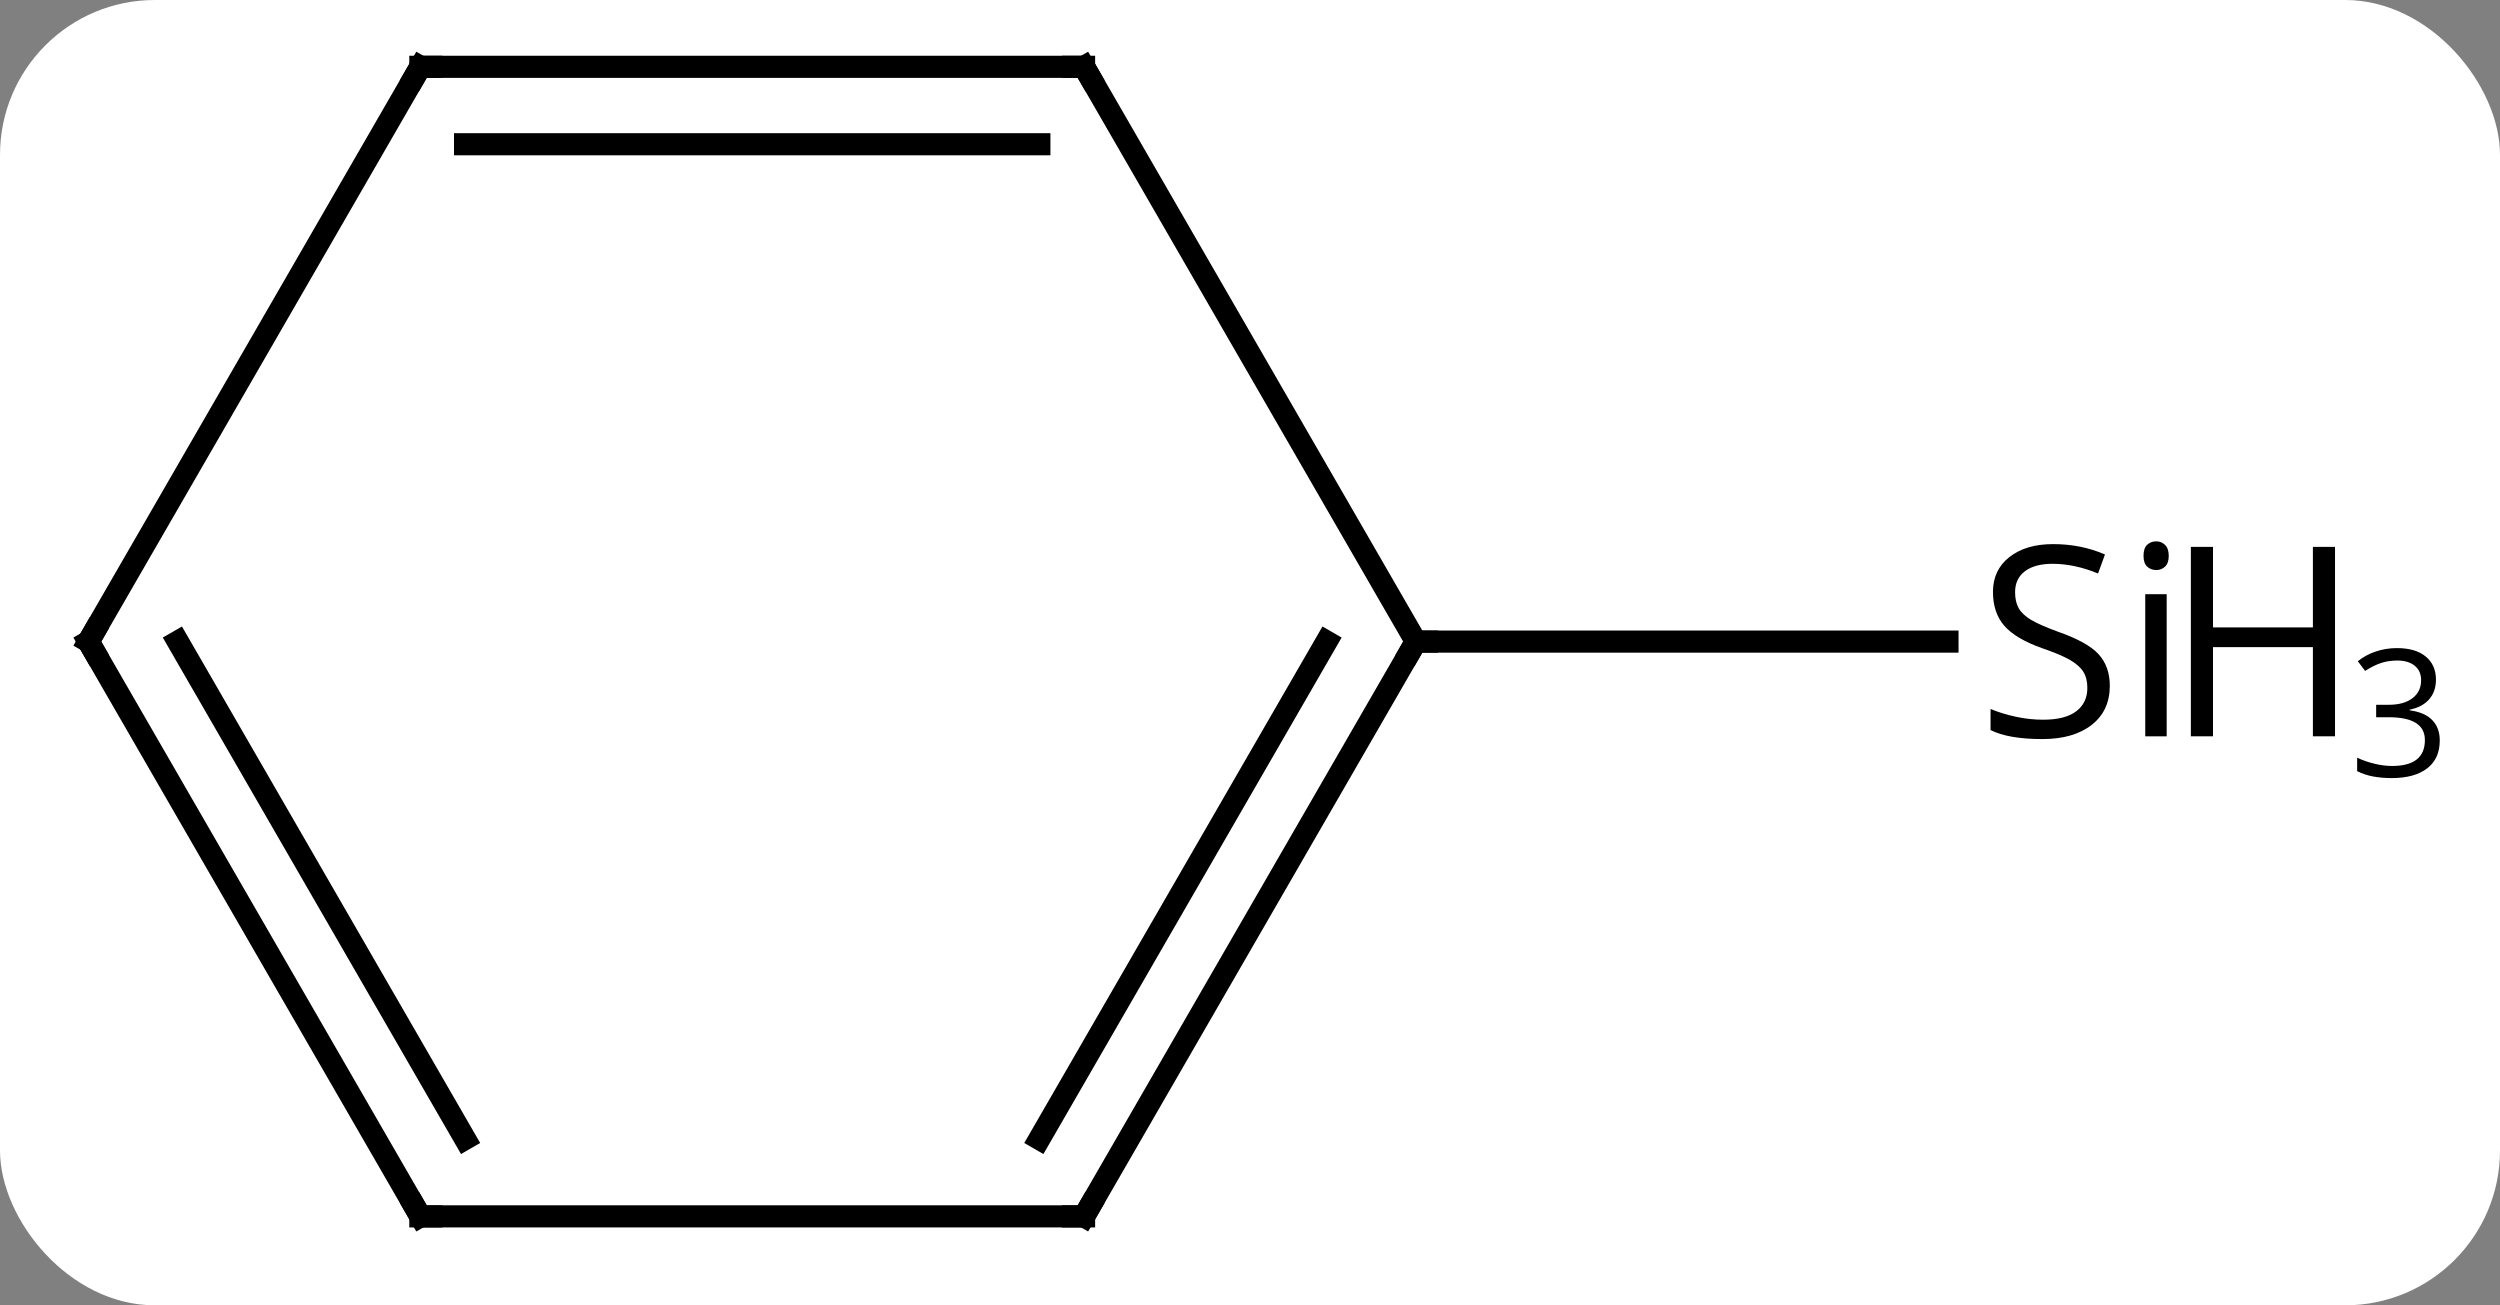<svg width="113" viewBox="0 0 113 59" style="fill-opacity:1; color-rendering:auto; color-interpolation:auto; text-rendering:auto; stroke:black; stroke-linecap:square; stroke-miterlimit:10; shape-rendering:auto; stroke-opacity:1; fill:black; stroke-dasharray:none; font-weight:normal; stroke-width:1; font-family:'Open Sans'; font-style:normal; stroke-linejoin:miter; font-size:12; stroke-dashoffset:0; image-rendering:auto;" height="59" class="cas-substance-image" xmlns:xlink="http://www.w3.org/1999/xlink" xmlns="http://www.w3.org/2000/svg"><rect x="0" y="0" width="113" height="59" fill="#808080" stroke="none"/><svg class="cas-substance-single-component"><rect y="0" x="0" width="113" stroke="none" ry="7" rx="7" height="59" fill="white" class="cas-substance-group"/><svg y="0" x="0" width="113" viewBox="0 0 113 59" style="fill:black;" height="59" class="cas-substance-single-component-image"><svg><g><g transform="translate(49,29)" style="text-rendering:geometricPrecision; color-rendering:optimizeQuality; color-interpolation:linearRGB; stroke-linecap:butt; image-rendering:optimizeQuality;"><line y2="0" y1="0" x2="15" x1="39.026" style="fill:none;"/><line y2="0" y1="25.98" x2="15" x1="0" style="fill:none;"/><line y2="-0" y1="22.48" x2="10.959" x1="-2.021" style="fill:none;"/><line y2="25.98" y1="25.98" x2="-30" x1="0" style="fill:none;"/><line y2="-25.98" y1="0" x2="0" x1="15" style="fill:none;"/><line y2="0" y1="25.98" x2="-45" x1="-30" style="fill:none;"/><line y2="-0" y1="22.48" x2="-40.959" x1="-27.979" style="fill:none;"/><line y2="-25.98" y1="-25.98" x2="-30" x1="0" style="fill:none;"/><line y2="-22.48" y1="-22.48" x2="-27.979" x1="-2.021" style="fill:none;"/><line y2="-25.98" y1="0" x2="-30" x1="-45" style="fill:none;"/><path style="stroke-linecap:square; stroke:none;" d="M46.363 2 Q46.363 3.125 45.543 3.766 Q44.723 4.406 43.316 4.406 Q41.785 4.406 40.973 4 L40.973 3.047 Q41.504 3.266 42.121 3.398 Q42.738 3.531 43.348 3.531 Q44.348 3.531 44.848 3.148 Q45.348 2.766 45.348 2.094 Q45.348 1.656 45.168 1.367 Q44.988 1.078 44.574 0.836 Q44.16 0.594 43.301 0.297 Q42.113 -0.125 41.598 -0.711 Q41.082 -1.297 41.082 -2.25 Q41.082 -3.234 41.824 -3.82 Q42.566 -4.406 43.801 -4.406 Q45.066 -4.406 46.145 -3.938 L45.832 -3.078 Q44.77 -3.516 43.77 -3.516 Q42.973 -3.516 42.527 -3.18 Q42.082 -2.844 42.082 -2.234 Q42.082 -1.797 42.246 -1.508 Q42.41 -1.219 42.801 -0.984 Q43.191 -0.75 44.004 -0.453 Q45.348 0.016 45.855 0.57 Q46.363 1.125 46.363 2 ZM48.934 4.281 L47.965 4.281 L47.965 -2.141 L48.934 -2.141 L48.934 4.281 ZM47.887 -3.875 Q47.887 -4.219 48.051 -4.375 Q48.215 -4.531 48.465 -4.531 Q48.699 -4.531 48.863 -4.367 Q49.027 -4.203 49.027 -3.875 Q49.027 -3.547 48.863 -3.391 Q48.699 -3.234 48.465 -3.234 Q48.215 -3.234 48.051 -3.391 Q47.887 -3.547 47.887 -3.875 Z"/><path style="stroke-linecap:square; stroke:none;" d="M56.543 4.281 L55.543 4.281 L55.543 0.25 L51.027 0.25 L51.027 4.281 L50.027 4.281 L50.027 -4.281 L51.027 -4.281 L51.027 -0.641 L55.543 -0.641 L55.543 -4.281 L56.543 -4.281 L56.543 4.281 Z"/><path style="stroke-linecap:square; stroke:none;" d="M61.105 1.716 Q61.105 2.263 60.793 2.614 Q60.48 2.966 59.918 3.075 L59.918 3.106 Q60.605 3.2 60.941 3.552 Q61.277 3.903 61.277 4.466 Q61.277 5.294 60.707 5.731 Q60.137 6.169 59.105 6.169 Q58.652 6.169 58.27 6.098 Q57.887 6.028 57.543 5.856 L57.543 5.247 Q57.902 5.419 58.324 5.52 Q58.746 5.622 59.121 5.622 Q60.605 5.622 60.605 4.45 Q60.605 3.419 58.965 3.419 L58.402 3.419 L58.402 2.856 L58.98 2.856 Q59.652 2.856 60.043 2.559 Q60.434 2.263 60.434 1.747 Q60.434 1.325 60.145 1.091 Q59.855 0.856 59.355 0.856 Q58.98 0.856 58.652 0.958 Q58.324 1.059 57.902 1.325 L57.574 0.887 Q57.918 0.606 58.379 0.45 Q58.84 0.294 59.34 0.294 Q60.184 0.294 60.645 0.677 Q61.105 1.059 61.105 1.716 Z"/><path style="fill:none; stroke-miterlimit:5;" d="M0.25 25.547 L0 25.98 L-0.5 25.98"/><path style="fill:none; stroke-miterlimit:5;" d="M14.75 0.433 L15 0 L15.5 0"/><path style="fill:none; stroke-miterlimit:5;" d="M-29.5 25.98 L-30 25.98 L-30.25 25.547"/><path style="fill:none; stroke-miterlimit:5;" d="M0.25 -25.547 L0 -25.98 L-0.5 -25.98"/><path style="fill:none; stroke-miterlimit:5;" d="M-44.75 0.433 L-45 0 L-44.75 -0.433"/><path style="fill:none; stroke-miterlimit:5;" d="M-29.5 -25.98 L-30 -25.98 L-30.25 -25.547"/></g></g></svg></svg></svg></svg>